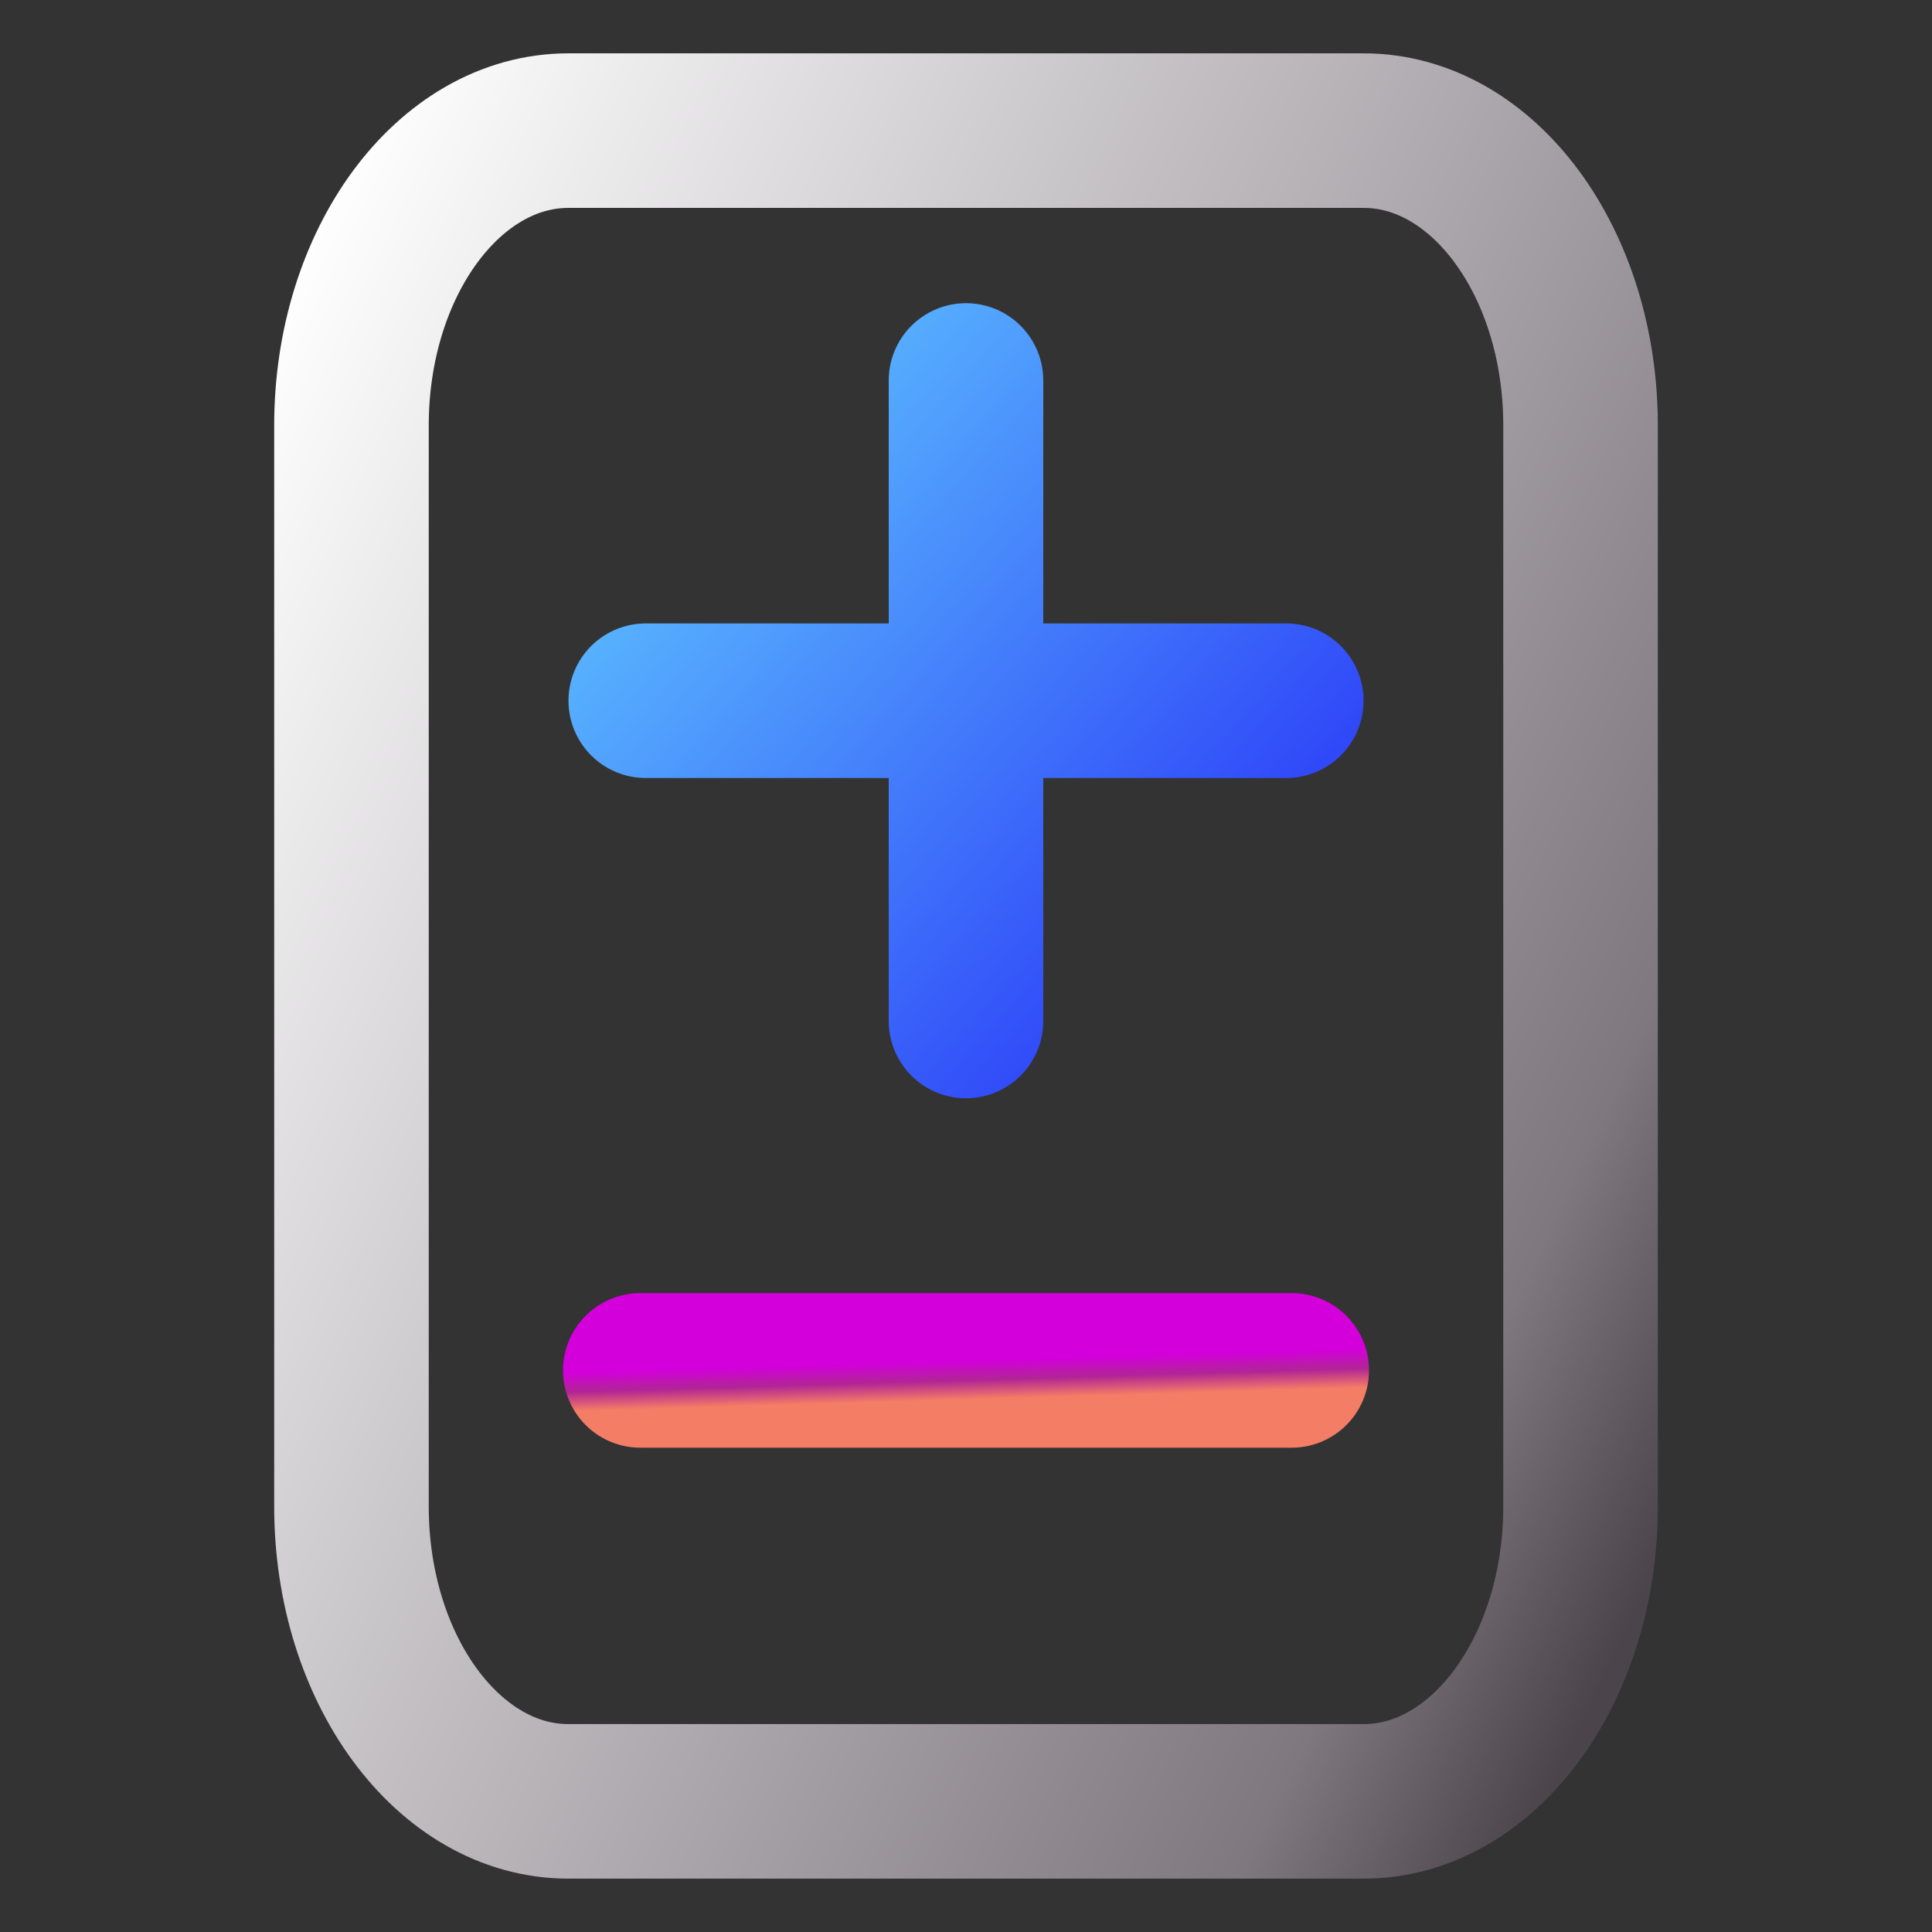 <svg width="100" height="100" viewBox="0 0 100 100" fill="none" xmlns="http://www.w3.org/2000/svg">
<rect x="0" y="0" width="100" height="100" fill="#333333" stroke="none"/>
<path d="M66.576 36.269H33.424M50 19.693V52.846" stroke="url(#paint0_linear_106_2645)" stroke-width="8" stroke-linecap="round" stroke-linejoin="round"/>
<path d="M70.583 6.761H29.418C23.218 6.761 18.192 13.594 18.192 22.022V77.977C18.192 86.406 23.218 93.238 29.418 93.238H70.583C76.783 93.238 81.809 86.406 81.809 77.977V22.022C81.809 13.594 76.783 6.761 70.583 6.761Z" stroke="url(#paint1_linear_106_2645)" stroke-width="8" stroke-linecap="round" stroke-linejoin="round"/>
<path d="M66.859 70.932H33.141" stroke="url(#paint2_linear_106_2645)" stroke-width="8" stroke-linecap="round" stroke-linejoin="round"/>
<defs>
<linearGradient id="paint0_linear_106_2645" x1="33.424" y1="19.693" x2="68.492" y2="50.678" gradientUnits="userSpaceOnUse">
<stop stop-color="#5FC7FF"/>
<stop offset="1" stop-color="#2731F7"/>
</linearGradient>
<linearGradient id="paint1_linear_106_2645" x1="18.206" y1="7.064" x2="103.477" y2="47.556" gradientUnits="userSpaceOnUse">
<stop stop-color="white"/>
<stop offset="0.849" stop-color="#7F787F"/>
<stop offset="0.983" stop-color="#4B454B"/>
</linearGradient>
<linearGradient id="paint2_linear_106_2645" x1="33.047" y1="70.929" x2="33.107" y2="72.938" gradientUnits="userSpaceOnUse">
<stop stop-color="#D300DC"/>
<stop offset="0.505" stop-color="#B12496"/>
<stop offset="1" stop-color="#F47D65"/>
</linearGradient>
</defs>
</svg>
